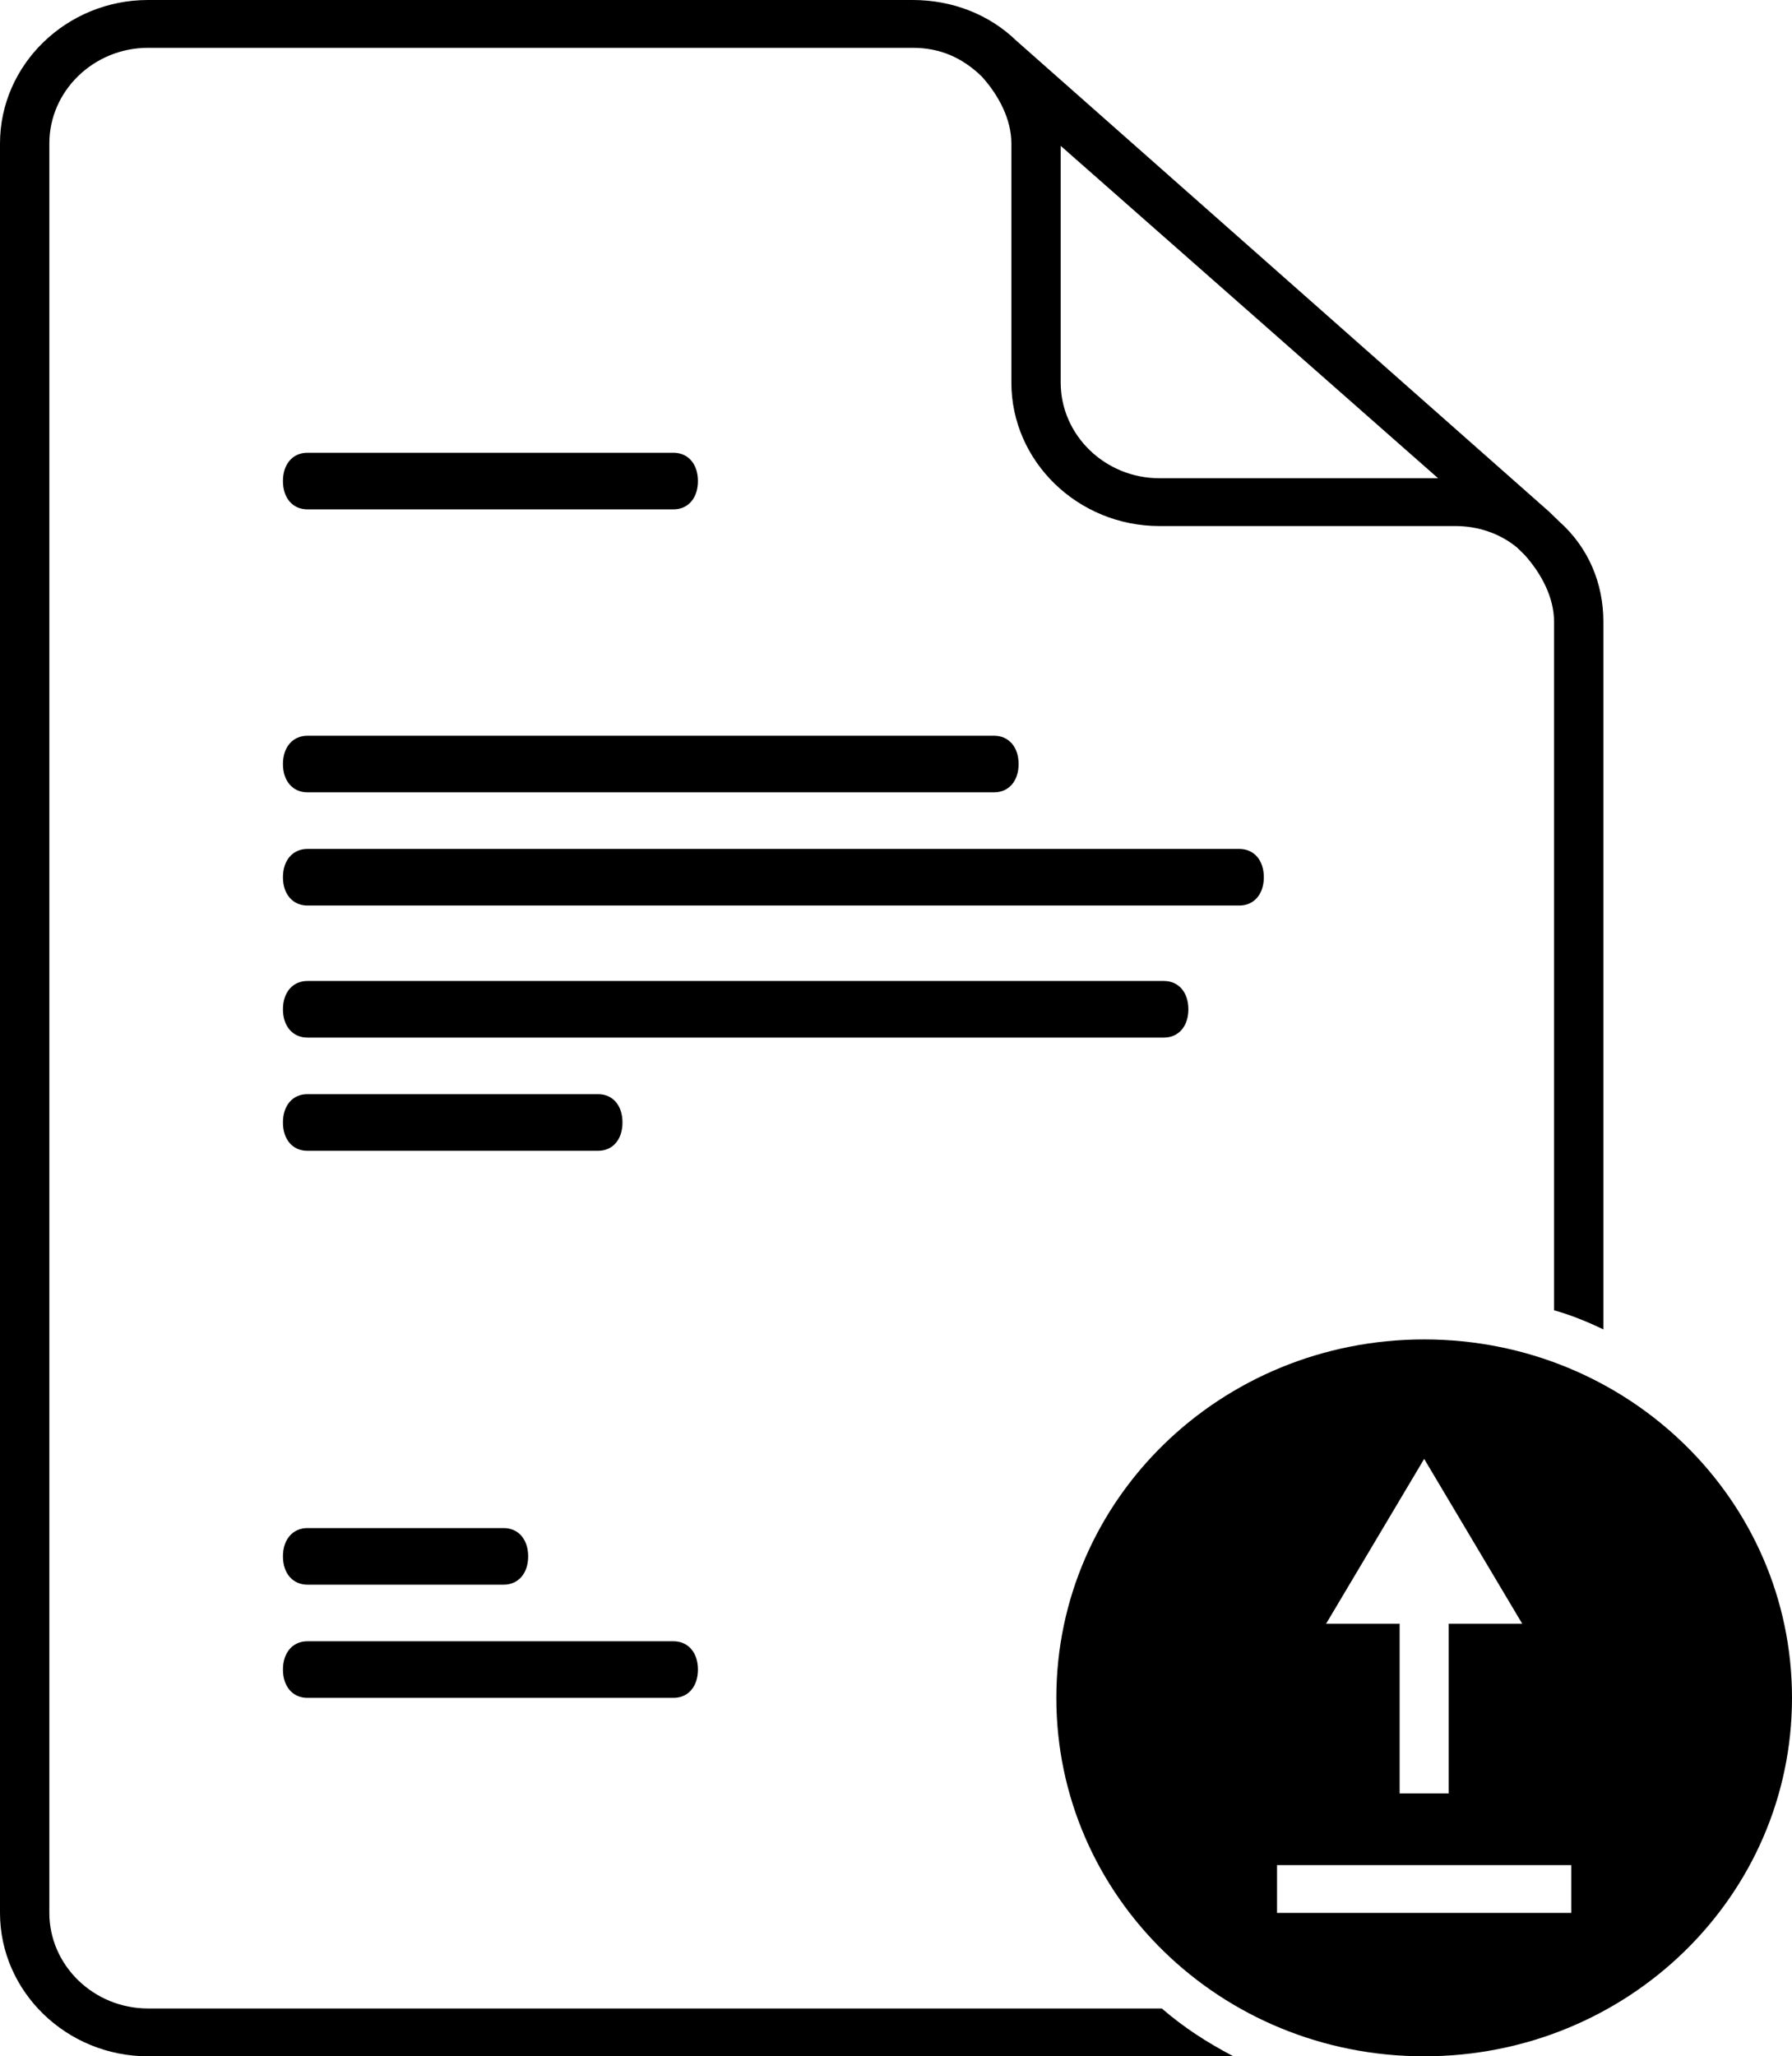 <svg width="95" height="109" xmlns="http://www.w3.org/2000/svg"><path d="M7.846 109h57.539c-1.439-.76-2.616-1.52-3.793-2.535H7.846c-2.877 0-5.23-2.281-5.23-5.07V7.605c0-2.789 2.353-5.07 5.23-5.07h40.539c1.438 0 2.615.507 3.661 1.52.916 1.015 1.57 2.282 1.57 3.55v12.674c0 4.183 3.53 7.605 7.846 7.605h15.692c1.177 0 2.354.38 3.27 1.14l.391.38c.916 1.015 1.57 2.282 1.57 3.55v36.502c.915.253 1.83.634 2.615 1.014V32.953c0-2.027-.785-3.929-2.354-5.323l-.523-.507L53.877 2.155C52.438.76 50.477 0 48.385 0H7.846C3.531 0 0 3.422 0 7.605v93.79C0 105.578 3.53 109 7.846 109zM56.231 7.731L76.238 25.35H61.462c-2.877 0-5.231-2.282-5.231-5.07V7.731z"/><path d="M16.294 27h19.412c.776 0 1.294-.6 1.294-1.5s-.518-1.5-1.294-1.5H16.294c-.776 0-1.294.6-1.294 1.5s.518 1.5 1.294 1.5zm.006 15h36.4c.78 0 1.3-.6 1.3-1.5s-.52-1.5-1.3-1.5H16.3c-.78 0-1.3.6-1.3 1.5s.52 1.5 1.3 1.5zM67 46.5c0-.9-.52-1.5-1.3-1.5H16.3c-.78 0-1.3.6-1.3 1.5s.52 1.5 1.3 1.5h49.4c.78 0 1.3-.6 1.3-1.5zm-4 7c0-.9-.519-1.5-1.297-1.5H16.297C15.52 52 15 52.6 15 53.5s.519 1.5 1.297 1.5h45.406C62.48 55 63 54.4 63 53.5zM16.286 61h15.428c.772 0 1.286-.6 1.286-1.5s-.514-1.5-1.286-1.5H16.286c-.772 0-1.286.6-1.286 1.5s.514 1.5 1.286 1.5zm.014 23h10.4c.78 0 1.3-.6 1.3-1.5s-.52-1.5-1.3-1.5H16.3c-.78 0-1.3.6-1.3 1.5s.52 1.5 1.3 1.5zm-.006 6h19.412c.776 0 1.294-.6 1.294-1.5s-.518-1.5-1.294-1.5H16.294c-.776 0-1.294.6-1.294 1.5s.518 1.5 1.294 1.5zM75.5 71C64.71 71 56 79.487 56 90s8.71 19 19.5 19S95 100.513 95 90s-8.71-19-19.5-19zm0 6.333l5.2 8.74h-3.9v8.994h-2.6v-8.994h-3.9l5.2-8.74zm7.8 24.067H67.7v-2.533h15.6v2.533z"/></svg>